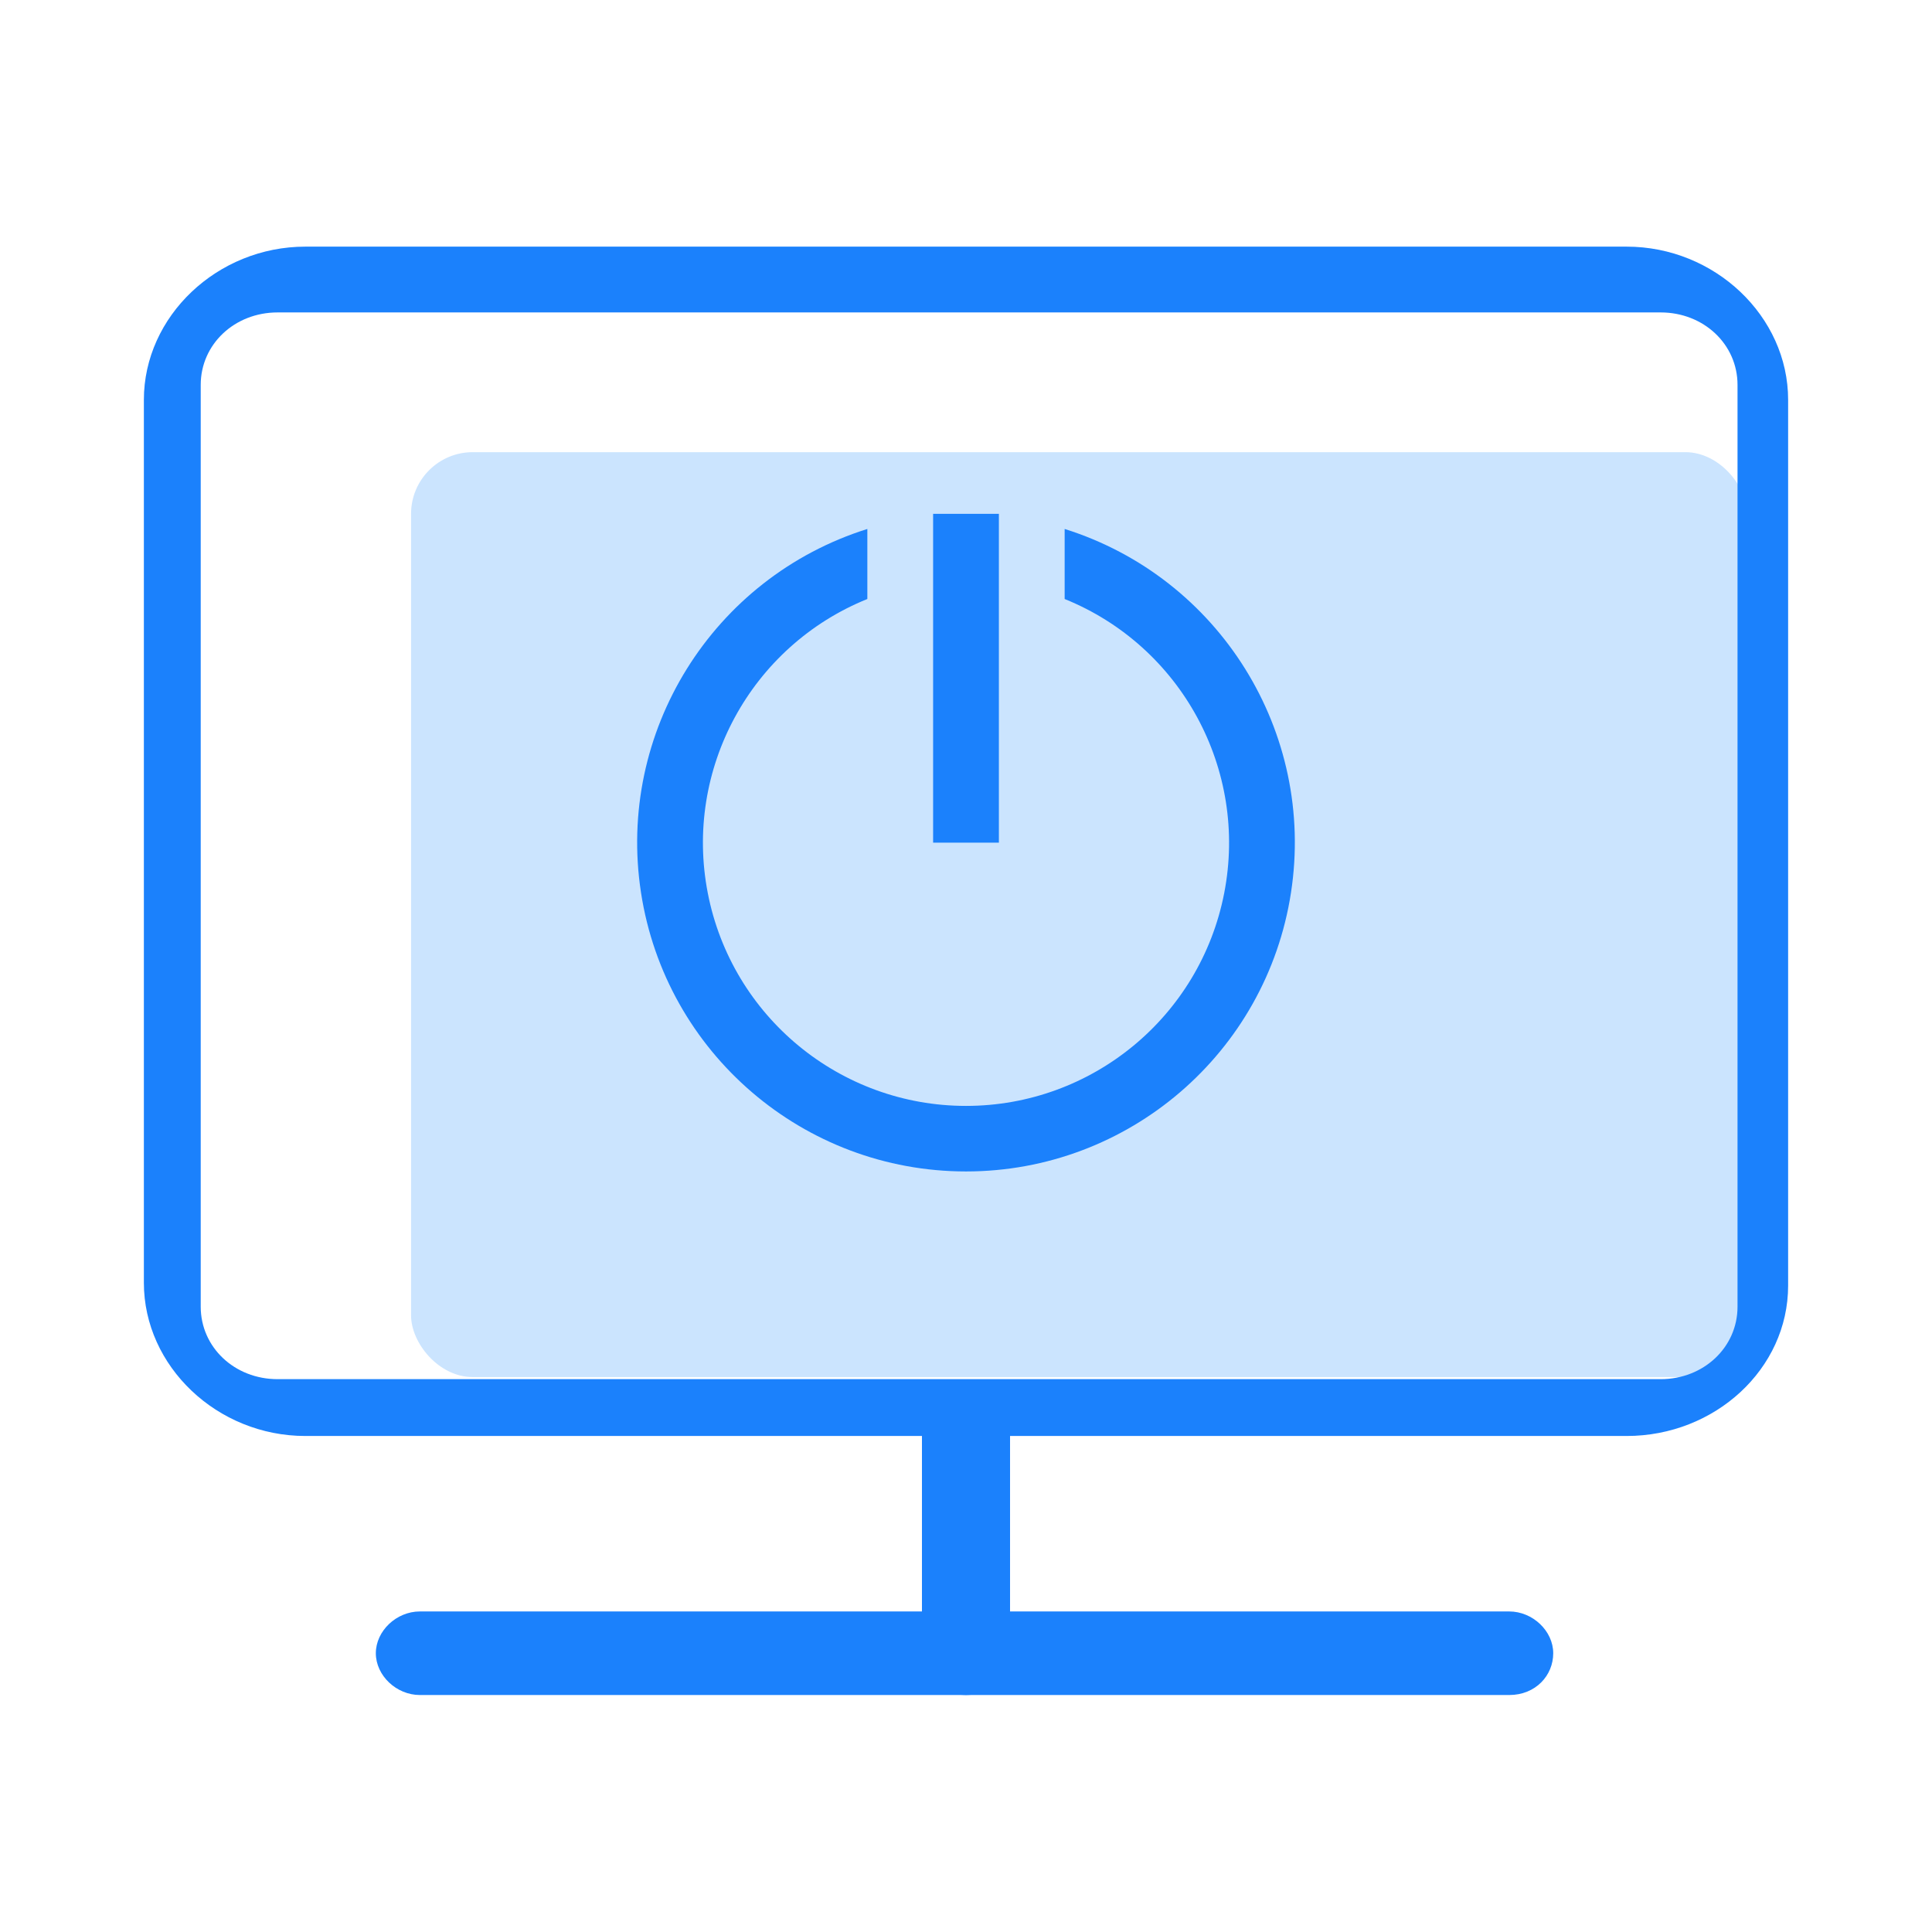 <?xml version="1.0" encoding="UTF-8"?>
<svg width="94px" height="94px" viewBox="0 0 94 94" version="1.1" xmlns="http://www.w3.org/2000/svg" xmlns:xlink="http://www.w3.org/1999/xlink">
    <title>IT应用系统数据调整流程-01备份</title>
    <g id="页面-1" stroke="none" stroke-width="1" fill="none" fill-rule="evenodd">
        <g id="IT应用系统数据调整流程-01备份">
            <rect id="矩形" fill="#000000" fill-rule="nonzero" opacity="0" x="0" y="0" width="94" height="94"></rect>
            <rect id="矩形" fill="#CBE4FE" x="20" y="22" width="65" height="45" rx="3"></rect>
            <g id="编组-10" transform="translate(7, 12)" fill="#1B81FC" fill-rule="nonzero">
                <path d="M72.143,57.867 L7.857,57.867 C3.571,57.867 0,54.479 0,50.413 L0,7.454 C0,3.388 3.571,0 7.857,0 L72.143,0 C76.429,0 80,3.388 80,7.454 L80,50.549 C80,54.614 76.429,57.867 72.143,57.867 Z M6.505,3.201 C4.411,3.201 2.766,4.752 2.766,6.726 L2.766,51.576 C2.766,53.55 4.411,55.102 6.505,55.102 L73.799,55.102 C75.893,55.102 77.538,53.55 77.538,51.576 L77.538,6.726 C77.538,4.752 75.893,3.201 73.799,3.201 L6.505,3.201 Z" id="形状"></path>
                <path d="M40,70.47 C38.857,70.47 37.857,69.616 37.857,68.641 L37.857,57.299 C37.857,56.324 38.857,55.47 40,55.47 C41.143,55.47 42.143,56.324 42.143,57.299 L42.143,68.641 C42.143,69.616 41.143,70.47 40,70.47 Z" id="形状"></path>
                <path d="M66.429,70.47 L13.429,70.47 C12.286,70.47 11.286,69.521 11.286,68.437 C11.286,67.353 12.286,66.404 13.429,66.404 L66.429,66.404 C67.571,66.404 68.571,67.353 68.571,68.437 C68.571,69.521 67.714,70.47 66.429,70.47 L66.429,70.47 Z" id="形状"></path>
            </g>
            <g id="开关" transform="translate(31, 25)" fill="#1B81FC" fill-rule="nonzero">
                <rect id="矩形" opacity="0" x="6.58604987e-06" y="0" width="31.997" height="31.997"></rect>
                <polygon id="路径" points="14.4 0 17.6 0 17.6 15.999 14.4 15.999"></polygon>
                <path d="M20.8,0.736 L20.8,4.144 C26.479,6.441 29.733,12.44 28.563,18.453 C27.393,24.467 22.126,28.807 16,28.807 C9.874,28.807 4.607,24.467 3.437,18.453 C2.267,12.44 5.521,6.441 11.2,4.144 L11.2,0.736 C3.666,3.105 -1.012,10.619 0.187,18.426 C1.385,26.232 8.102,31.996 16,31.996 C23.898,31.996 30.615,26.232 31.813,18.426 C33.012,10.619 28.334,3.105 20.8,0.736 L20.8,0.736 Z" id="路径"></path>
            </g>
        </g>
    </g>
</svg>